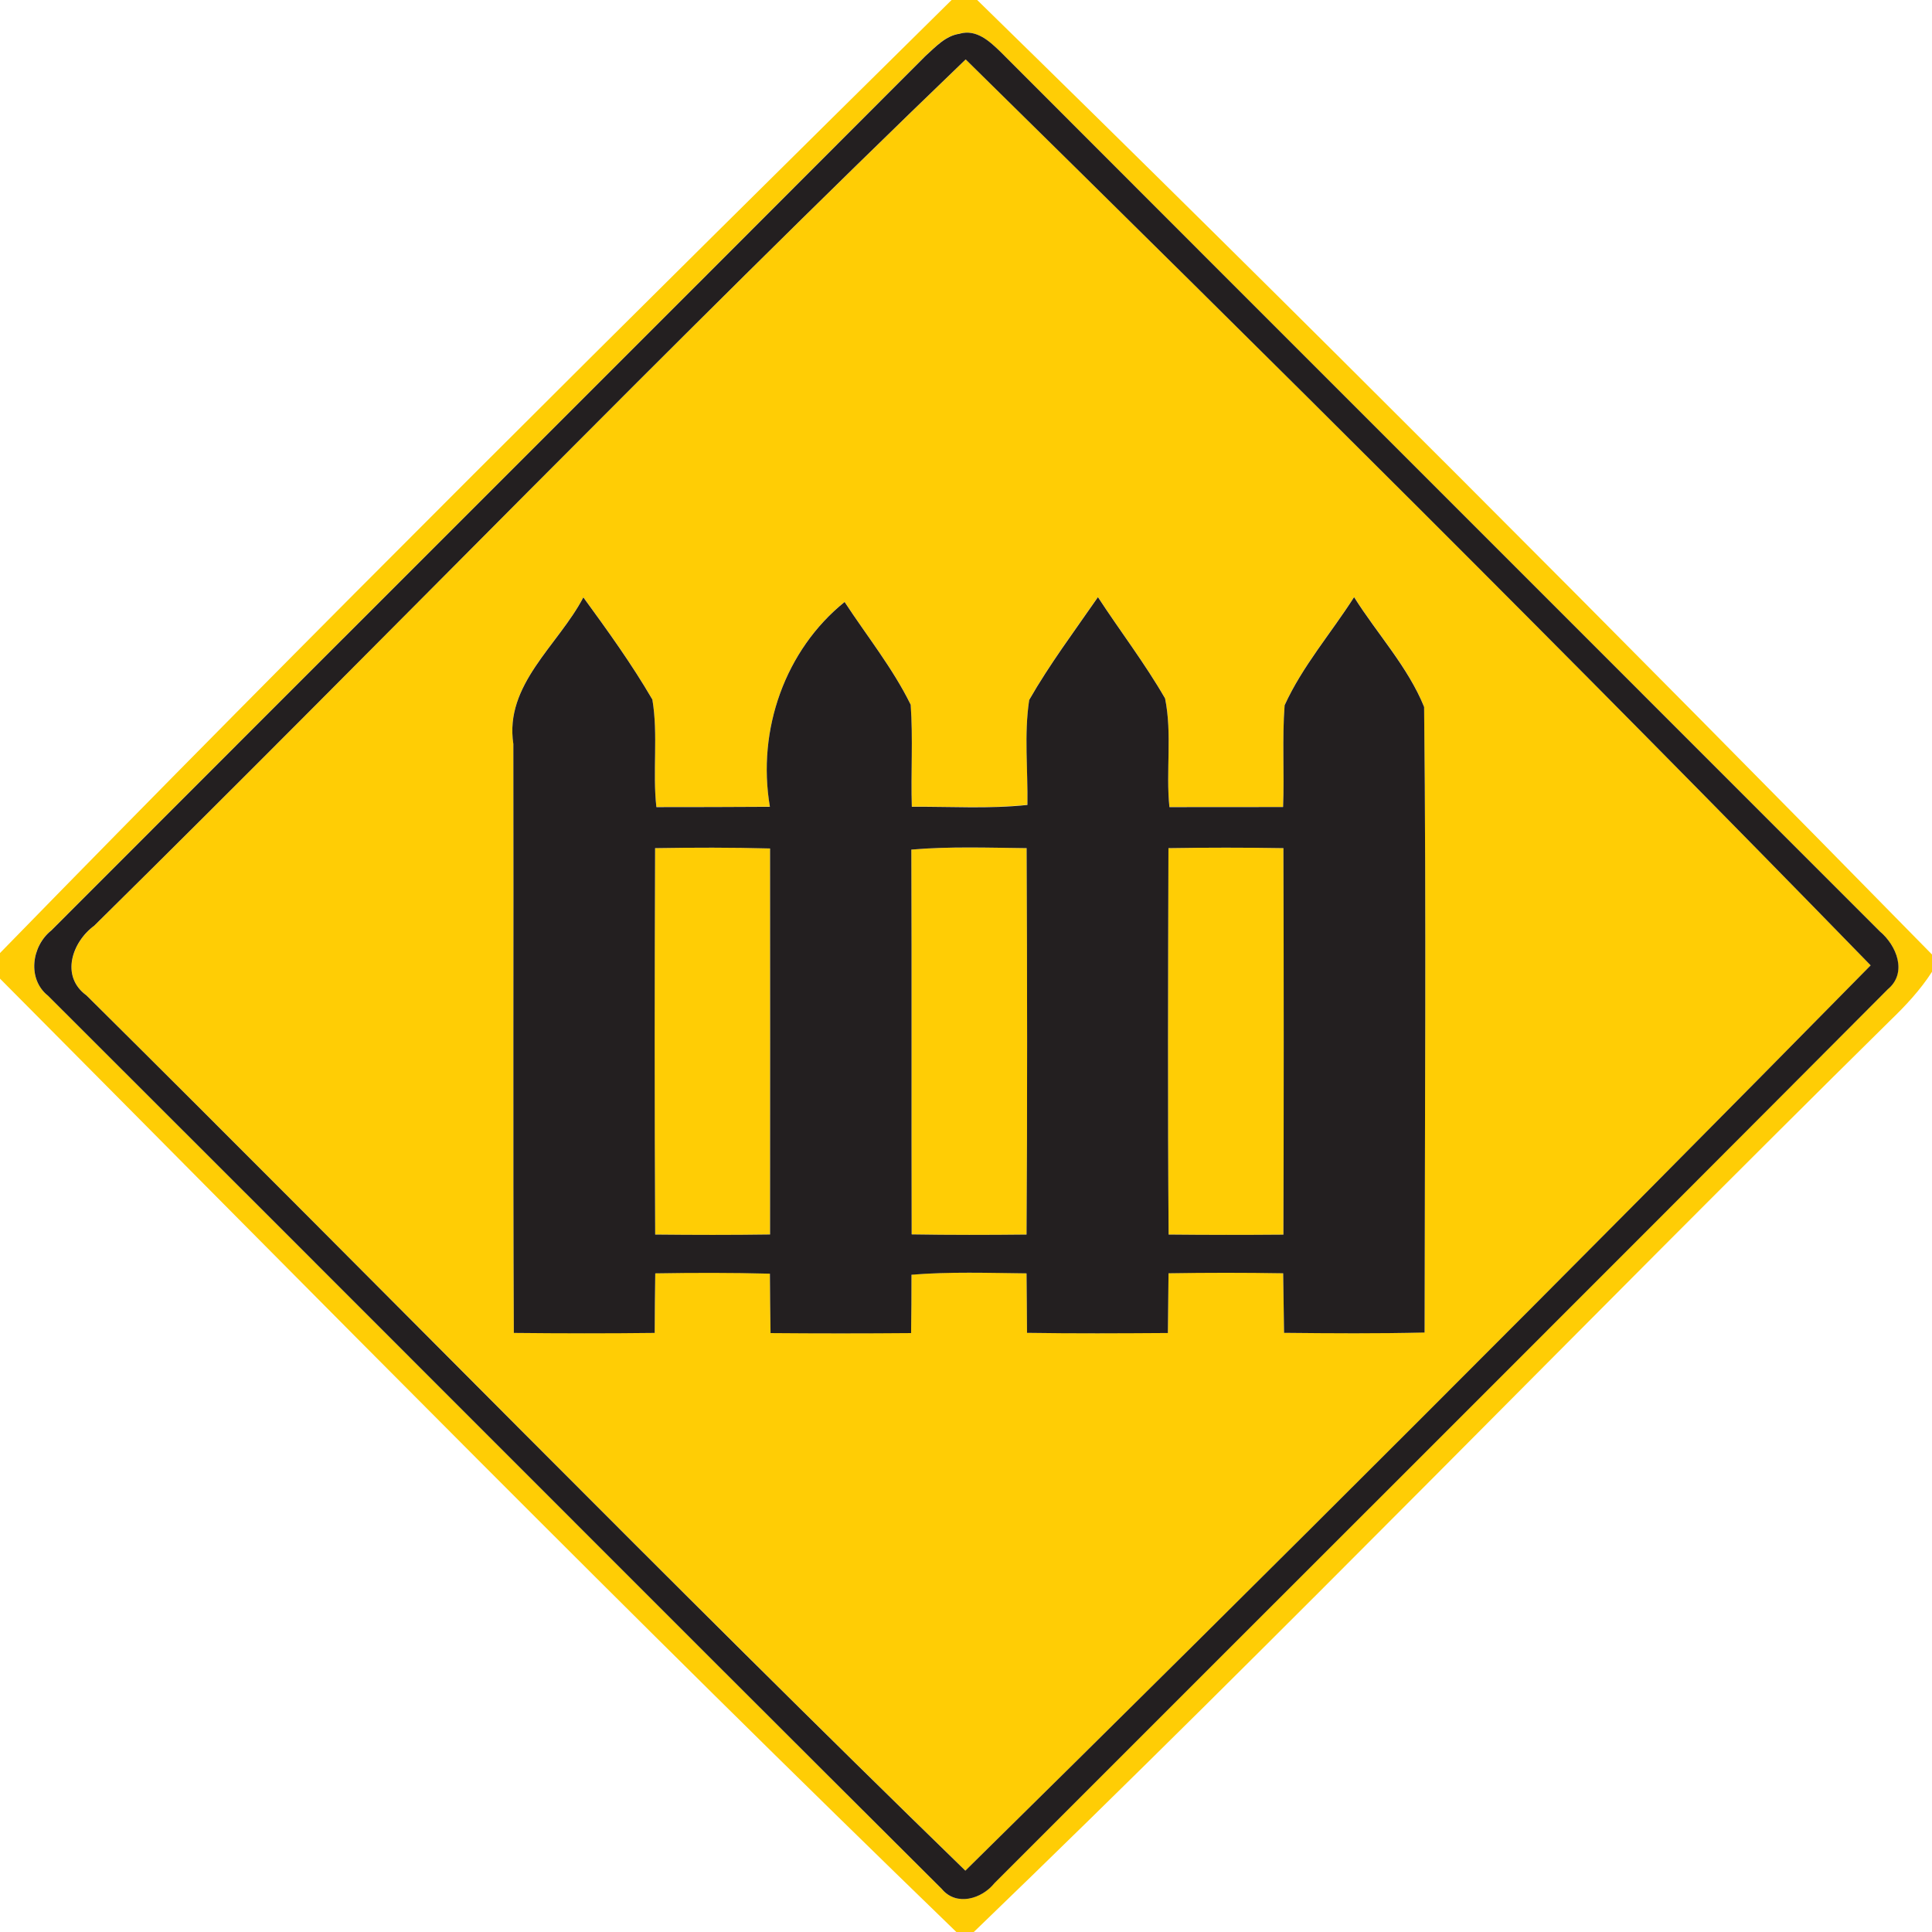 <!-- Generated by IcoMoon.io -->
<svg version="1.1" xmlns="http://www.w3.org/2000/svg" width="24" height="24" viewBox="0 0 24 24">
<title>warning--railroad-crossing-with-barriers--g4</title>
<path fill="#ffcd05" d="M11.821 0h0.318c3.996 3.906 7.948 7.868 11.861 11.857v0.215c-0.145 0.226-0.329 0.422-0.521 0.607-3.809 3.757-7.531 7.61-11.382 11.321h-0.217c-4.015-3.886-7.939-7.878-11.88-11.843v-0.318c3.892-3.991 7.854-7.922 11.821-11.839M11.923 0.418c-0.178 0.023-0.302 0.164-0.428 0.277-3.616 3.624-7.24 7.24-10.858 10.862-0.245 0.194-0.302 0.605-0.041 0.812 3.703 3.695 7.396 7.403 11.102 11.095 0.181 0.22 0.497 0.125 0.654-0.071 3.698-3.702 7.405-7.397 11.098-11.105 0.248-0.206 0.108-0.546-0.1-0.72-3.638-3.642-7.282-7.28-10.919-10.922-0.137-0.133-0.301-0.287-0.509-0.229z"></path>
<path fill="#ffcd05" d="M1.175 11.496c3.619-3.572 7.157-7.235 10.822-10.758 3.779 3.716 7.546 7.457 11.242 11.254-3.716 3.778-7.47 7.528-11.246 11.246-3.68-3.58-7.271-7.258-10.918-10.873-0.328-0.236-0.179-0.666 0.101-0.869M7.246 7.42c-0.312 0.595-0.982 1.082-0.869 1.82 0.005 2.438-0.006 4.878 0.006 7.316 0.583 0.006 1.166 0.007 1.75 0 0.001-0.247 0.004-0.493 0.007-0.74 0.475-0.008 0.95-0.010 1.424 0.004 0.002 0.246 0.005 0.492 0.008 0.738 0.582 0.005 1.164 0.005 1.746 0 0.004-0.242 0.005-0.484 0.005-0.725 0.475-0.038 0.953-0.022 1.429-0.017 0.002 0.246 0.005 0.492 0.006 0.739 0.583 0.010 1.166 0.006 1.75 0.002 0.002-0.247 0.006-0.494 0.008-0.742 0.475-0.008 0.95-0.008 1.424 0 0.004 0.247 0.007 0.493 0.011 0.74 0.582 0.006 1.164 0.011 1.746-0.004 0.002-2.59 0.022-5.182-0.006-7.771-0.2-0.497-0.584-0.91-0.87-1.364-0.286 0.448-0.642 0.858-0.863 1.343-0.032 0.42-0.002 0.842-0.019 1.264-0.47 0-0.942 0-1.412 0.001-0.046-0.448 0.036-0.908-0.054-1.35-0.251-0.436-0.559-0.836-0.834-1.258-0.292 0.421-0.6 0.833-0.854 1.277-0.065 0.431-0.014 0.87-0.022 1.304-0.478 0.050-0.958 0.019-1.436 0.023-0.013-0.424 0.016-0.847-0.014-1.268-0.223-0.454-0.545-0.853-0.821-1.276-0.733 0.592-1.092 1.583-0.928 2.544-0.47 0.004-0.941 0.002-1.41 0.004-0.050-0.444 0.024-0.896-0.050-1.336-0.257-0.442-0.557-0.857-0.858-1.27z"></path>
<path fill="#ffcd05" d="M8.138 10.536c0.476-0.008 0.953-0.010 1.428 0.004 0.001 1.598 0.002 3.197 0 4.795-0.475 0.007-0.952 0.006-1.427 0.001-0.010-1.6-0.007-3.2-0.001-4.8z"></path>
<path fill="#ffcd05" d="M11.321 10.554c0.476-0.041 0.954-0.023 1.432-0.018 0.007 1.601 0.010 3.2-0.001 4.8-0.475 0.005-0.952 0.006-1.427-0.002-0.004-1.594 0.002-3.187-0.004-4.78z"></path>
<path fill="#ffcd05" d="M14.515 10.536c0.476-0.008 0.953-0.008 1.428 0 0.005 1.601 0.005 3.2 0 4.801-0.475 0.004-0.95 0.004-1.426-0.001-0.012-1.6-0.007-3.2-0.002-4.8z"></path>
<path fill="#231f20" d="M11.923 0.418c0.208-0.058 0.372 0.096 0.509 0.229 3.637 3.642 7.28 7.28 10.919 10.922 0.208 0.174 0.348 0.514 0.1 0.72-3.692 3.708-7.399 7.403-11.098 11.105-0.157 0.196-0.473 0.29-0.654 0.071-3.707-3.692-7.399-7.4-11.102-11.095-0.262-0.208-0.204-0.618 0.041-0.812 3.618-3.623 7.242-7.238 10.858-10.862 0.126-0.113 0.251-0.254 0.428-0.277M1.175 11.496c-0.28 0.203-0.428 0.632-0.101 0.869 3.647 3.616 7.237 7.294 10.918 10.873 3.776-3.719 7.53-7.469 11.246-11.246-3.696-3.797-7.463-7.537-11.242-11.254-3.665 3.523-7.202 7.186-10.822 10.758z"></path>
<path fill="#231f20" d="M7.246 7.42c0.301 0.413 0.601 0.828 0.858 1.27 0.074 0.439 0 0.892 0.050 1.336 0.469-0.001 0.94 0 1.41-0.004-0.164-0.961 0.194-1.952 0.928-2.544 0.276 0.422 0.598 0.822 0.821 1.276 0.030 0.421 0.001 0.845 0.014 1.268 0.479-0.004 0.959 0.028 1.436-0.023 0.007-0.434-0.043-0.874 0.022-1.304 0.254-0.444 0.563-0.856 0.854-1.277 0.275 0.421 0.583 0.822 0.834 1.258 0.090 0.442 0.008 0.902 0.054 1.35 0.47-0.001 0.942-0.001 1.412-0.001 0.017-0.421-0.013-0.844 0.019-1.264 0.221-0.485 0.577-0.895 0.863-1.343 0.286 0.455 0.67 0.868 0.87 1.364 0.028 2.59 0.008 5.182 0.006 7.771-0.582 0.014-1.164 0.010-1.746 0.004-0.004-0.247-0.007-0.493-0.011-0.74-0.474-0.008-0.949-0.008-1.424 0-0.002 0.247-0.006 0.494-0.008 0.742-0.583 0.004-1.166 0.007-1.75-0.002-0.001-0.247-0.004-0.493-0.006-0.739-0.476-0.005-0.954-0.022-1.429 0.017 0 0.241-0.001 0.482-0.005 0.725-0.582 0.005-1.164 0.005-1.746 0-0.004-0.246-0.006-0.492-0.008-0.738-0.474-0.013-0.949-0.012-1.424-0.004-0.004 0.247-0.006 0.493-0.007 0.74-0.583 0.007-1.166 0.006-1.75 0-0.012-2.438-0.001-4.878-0.006-7.316-0.113-0.738 0.557-1.225 0.869-1.82M8.138 10.536c-0.006 1.6-0.008 3.2 0.001 4.8 0.475 0.005 0.952 0.006 1.427-0.001 0.002-1.598 0.001-3.197 0-4.795-0.475-0.013-0.952-0.012-1.428-0.004M11.321 10.554c0.006 1.592 0 3.186 0.004 4.78 0.475 0.008 0.952 0.007 1.427 0.002 0.011-1.6 0.008-3.199 0.001-4.8-0.478-0.005-0.955-0.023-1.432 0.018M14.515 10.536c-0.005 1.6-0.010 3.2 0.002 4.8 0.475 0.005 0.95 0.005 1.426 0.001 0.005-1.601 0.005-3.2 0-4.801-0.475-0.008-0.952-0.008-1.428 0z"></path>
</svg>
